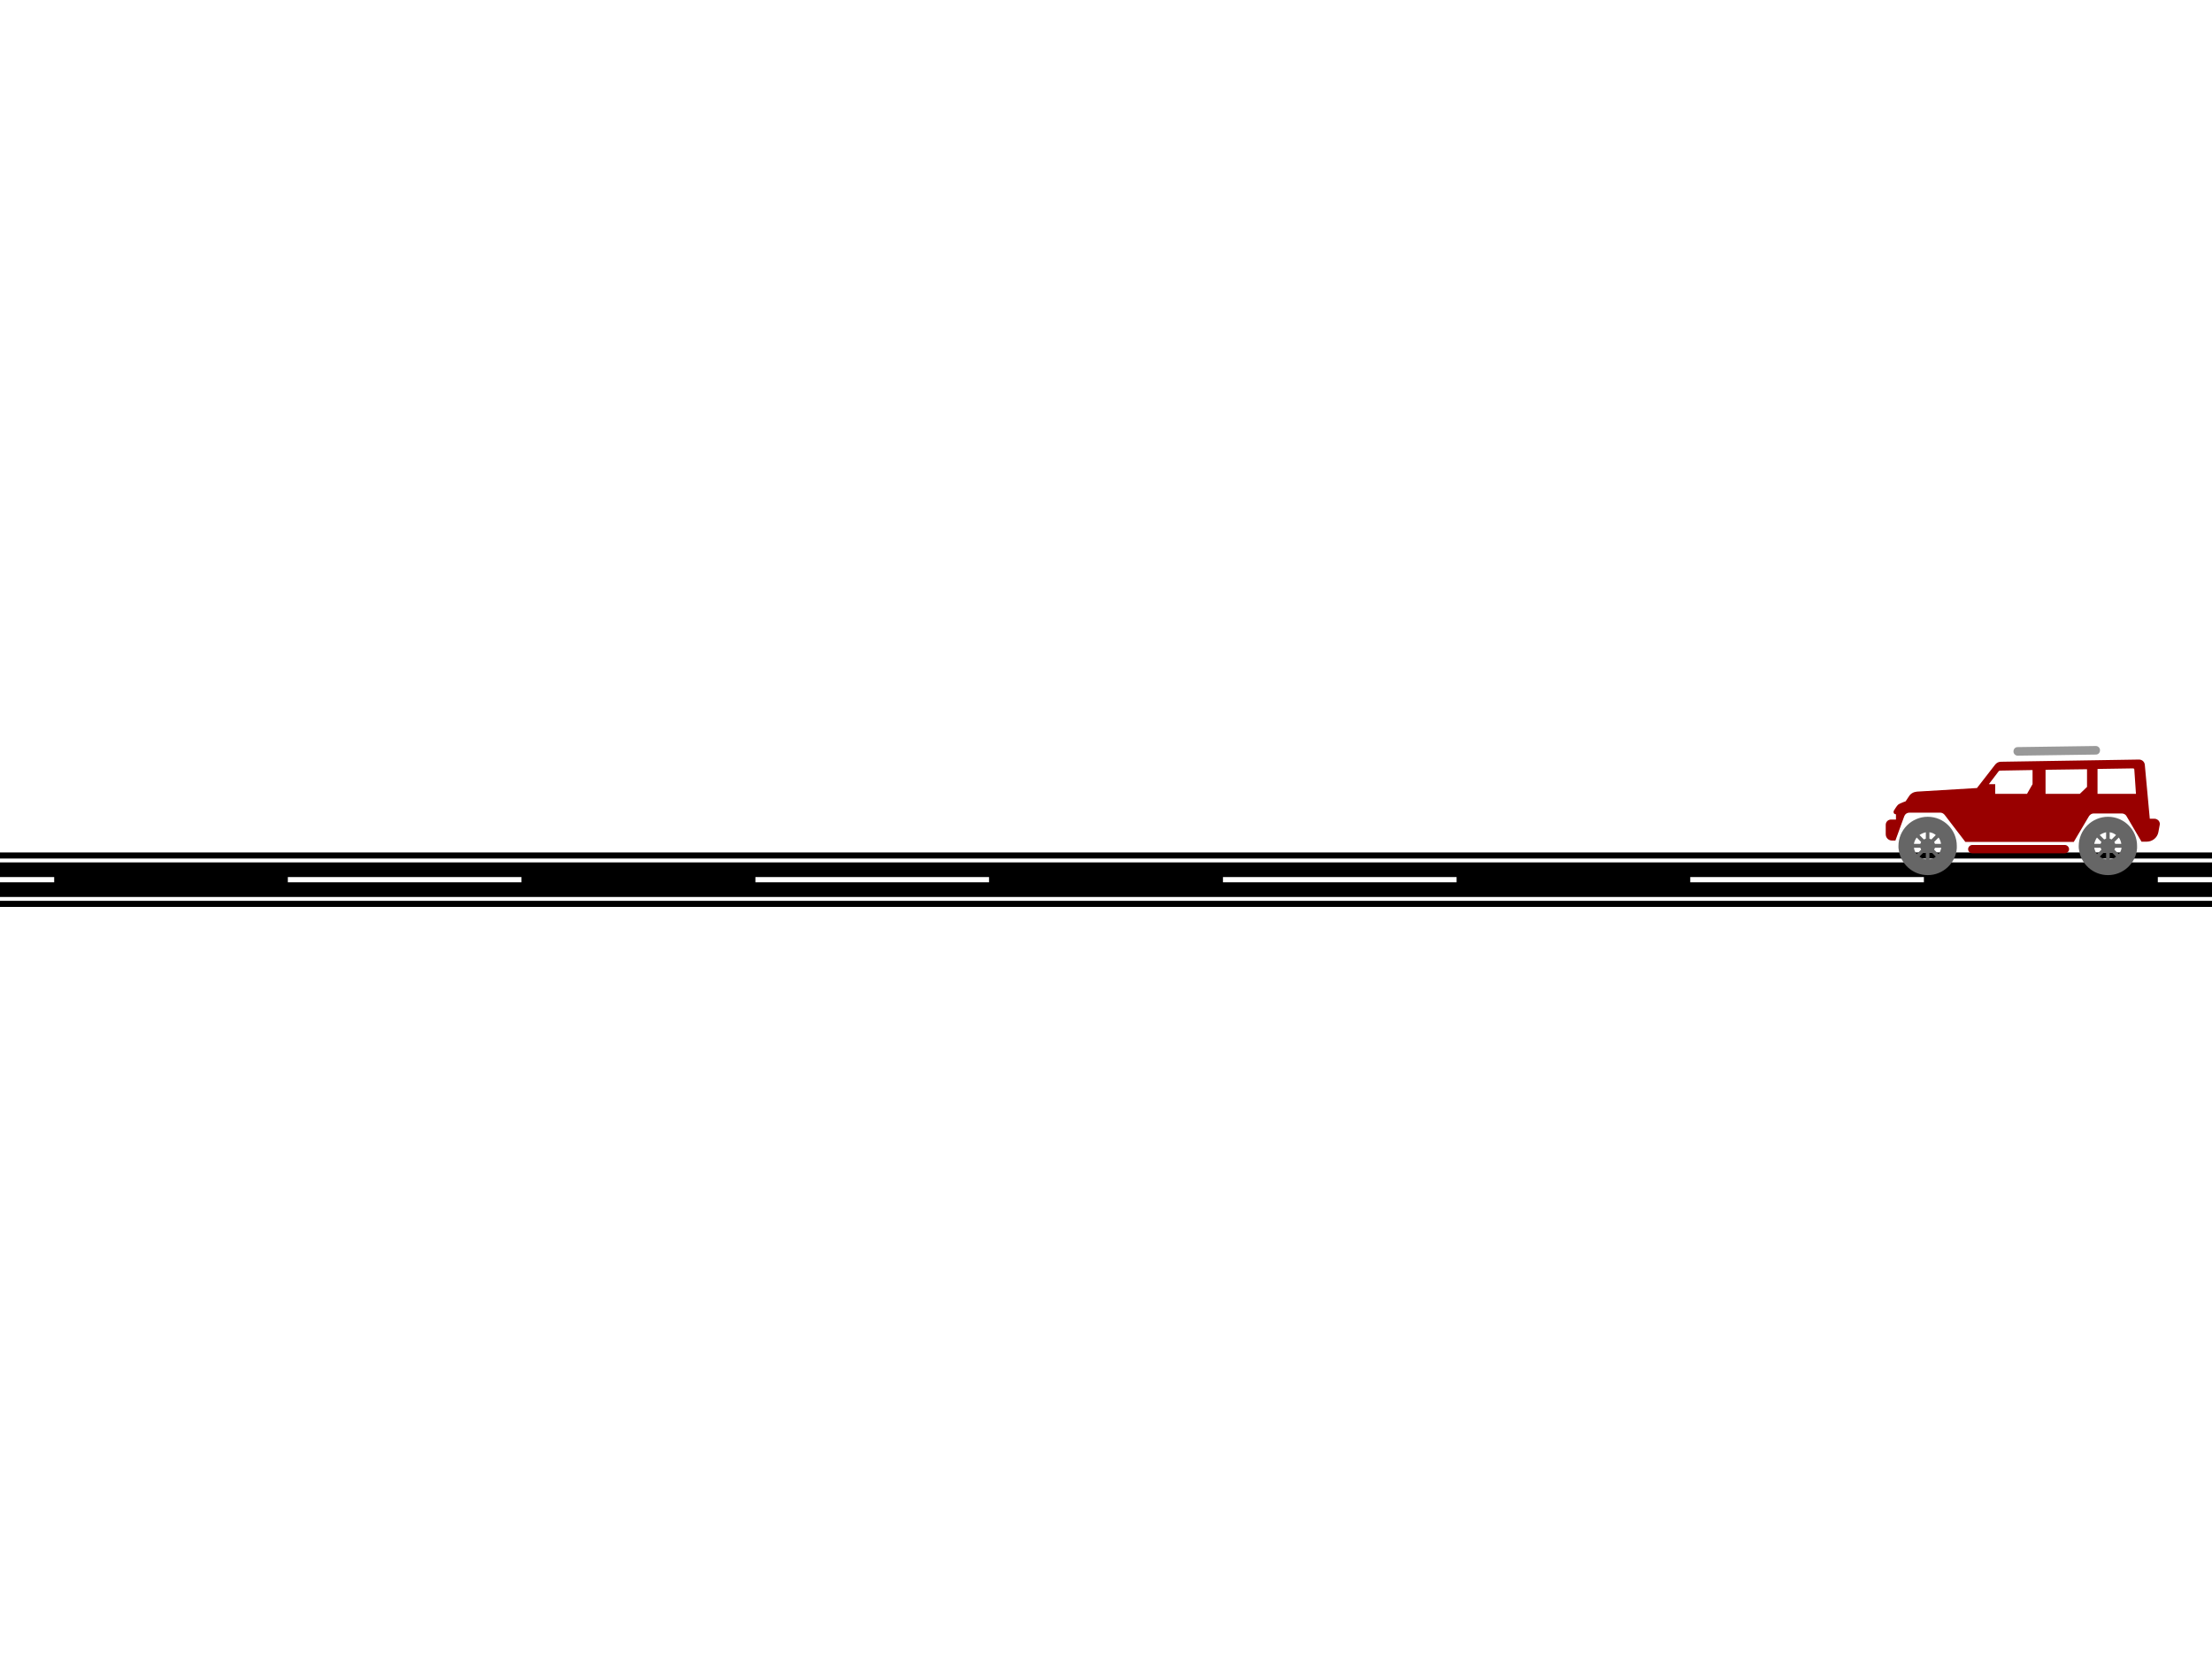 <?xml version="1.0" encoding="utf-8"?>
<!-- Generator: Adobe Illustrator 22.0.1, SVG Export Plug-In . SVG Version: 6.00 Build 0)  -->
<svg version="1.1" id="Layer_1" xmlns="http://www.w3.org/2000/svg" xmlns:xlink="http://www.w3.org/1999/xlink" x="0px" y="0px"
	 viewBox="0 0 800 600" style="enable-background:new 0 0 800 600;" xml:space="preserve">
<style type="text/css">
	.wheel{fill:#666666;}
	.topRailing{fill:#999999;}
	.carBody{fill:#990000;}
</style>
<g class="road">
	<g>
		<path d="M780.4,319.1v-1.9H800v-5.3H0v5.3h19.6v1.9H0v5.3h800v-5.3H780.4z M104.1,319.1v-1.9h84.5v1.9H104.1z M273.2,319.1v-1.9
			h84.5v1.9H273.2z M442.3,319.1v-1.9h84.5v1.9H442.3z M611.3,319.1v-1.9h84.5v1.9H611.3z"/>
		<rect x="0" y="308.3" width="800" height="2.2"/>
		<rect x="0" y="325.8" width="800" height="2.2"/>
	</g>
</g>
<g class="car">
	<g>
		<path class="wheel" d="M697.2,295.4c-5.8,0-10.6,4.7-10.6,10.6c0,0.5,0,0.9,0.1,1.3c0.7,5.2,5.1,9.2,10.5,9.2
			c5.5,0,10.1-4.3,10.5-9.7c0-0.3,0-0.6,0-0.9C707.7,300.1,703,295.4,697.2,295.4z M693.2,302.9l1.6,1.6c-0.1,0.2-0.2,0.4-0.3,0.7
			h-2.3C692.3,304.4,692.7,303.6,693.2,302.9z M692.2,306.6h2.3c0.1,0.2,0.2,0.5,0.3,0.7l-1.6,1.6
			C692.7,308.3,692.3,307.5,692.2,306.6z M696.5,310.8c-0.9-0.1-1.6-0.5-2.3-1l1.6-1.6c0.2,0.1,0.4,0.2,0.7,0.3L696.5,310.8
			L696.5,310.8z M696.5,303.3c-0.3,0.1-0.5,0.2-0.7,0.3l-1.6-1.6c0.7-0.5,1.5-0.8,2.3-1V303.3z M697.8,301c0.9,0.1,1.7,0.5,2.3,1
			l-1.6,1.6c-0.2-0.1-0.5-0.2-0.7-0.3C697.8,303.3,697.8,301,697.8,301z M697.8,310.8v-2.3c0.2-0.1,0.5-0.2,0.7-0.3l1.6,1.6
			C699.5,310.4,698.7,310.7,697.8,310.8z M701.1,308.9l-1.6-1.6c0.1-0.2,0.2-0.4,0.3-0.7h2.3C701.9,307.5,701.6,308.3,701.1,308.9z
			 M699.8,305.2c-0.1-0.2-0.2-0.5-0.3-0.7l1.6-1.6c0.5,0.7,0.8,1.5,0.9,2.3H699.8z"/>
		<path class="wheel" d="M762.4,295.4c-5.8,0-10.6,4.7-10.6,10.6c0,0.5,0,0.9,0.1,1.3c0.7,5.2,5.1,9.2,10.5,9.2
			c5.5,0,10.1-4.3,10.5-9.7c0-0.3,0-0.6,0-0.9C772.9,300.1,768.2,295.4,762.4,295.4z M758.4,302.9l1.6,1.6c-0.1,0.2-0.2,0.4-0.3,0.7
			h-2.3C757.6,304.4,757.9,303.6,758.4,302.9z M757.4,306.6h2.3c0.1,0.2,0.2,0.5,0.3,0.7l-1.6,1.6
			C757.9,308.3,757.6,307.5,757.4,306.6z M761.7,310.8c-0.9-0.1-1.6-0.5-2.3-1l1.6-1.6c0.2,0.1,0.4,0.2,0.7,0.3L761.7,310.8
			L761.7,310.8z M761.7,303.3c-0.3,0.1-0.5,0.2-0.7,0.3l-1.6-1.6c0.7-0.5,1.5-0.8,2.3-1C761.7,301,761.7,303.3,761.7,303.3z
			 M763,301c0.9,0.1,1.7,0.5,2.3,1l-1.6,1.6c-0.2-0.1-0.5-0.2-0.7-0.3C763,303.3,763,301,763,301z M763,310.8v-2.3
			c0.2-0.1,0.5-0.2,0.7-0.3l1.6,1.6C764.7,310.4,763.9,310.7,763,310.8z M766.3,308.9l-1.6-1.6c0.1-0.2,0.2-0.4,0.3-0.7h2.3
			C767.2,307.5,766.8,308.3,766.3,308.9z M765,305.2c-0.1-0.2-0.2-0.5-0.3-0.7l1.6-1.6c0.5,0.7,0.8,1.5,0.9,2.3H765z"/>
		<path class="topRailing" d="M758,269.8l-28.3,0.4c-0.9,0-1.5,0.7-1.5,1.6c0,0.8,0.7,1.5,1.5,1.5c0,0,0,0,0,0l28.3-0.4
			c0.9,0,1.5-0.7,1.5-1.6C759.5,270.5,758.8,269.8,758,269.8z"/>
		<path class="carBody" d="M746.8,305.6h-33.5c-0.8,0-1.5,0.7-1.5,1.5c0,0.9,0.7,1.5,1.5,1.5h33.5c0.8,0,1.5-0.7,1.5-1.5
			C748.3,306.3,747.6,305.6,746.8,305.6z"/>
		<path class="carBody" d="M780.7,296.8c-0.4-0.4-0.9-0.7-1.5-0.7h-1.7l-1.8-19.5c-0.1-1.1-1-1.9-2.1-1.9l-50,0.8c-0.8,0-1.5,0.4-2,1
			l-6.6,8.5l-21.7,1.3c-1.2,0.1-2.3,0.7-2.9,1.7l-1.2,1.8c0,0-2.1,0.7-2.7,1.2c-0.5,0.4-1.5,2.1-1.5,2.1c-0.2,0.3-0.2,0.6-0.1,0.9
			c0.1,0.3,0.4,0.5,0.8,0.5v1.9h-1.8c-1,0-1.9,0.8-1.9,1.9v3.4c0,1.3,1,2.3,2.3,2.3h1.2l3.2-8.8c0.3-0.8,1-1.3,1.9-1.3h11.1
			c0.6,0,1.2,0.3,1.6,0.8l7.5,9.8H750l5.5-9.3c0.4-0.6,1-1,1.7-1h10.2c0.7,0,1.4,0.4,1.7,1l5.4,9.2h1.9c2,0,3.8-1.4,4.2-3.4l0.5-2.7
			C781.2,297.9,781.1,297.3,780.7,296.8z M733.1,287.1h-11.5v-3.5h-2.3l3.5-4.6c0.1-0.2,0.4-0.3,0.6-0.3l11.7-0.2v5.1L733.1,287.1z
			 M752.2,287.1h-12.4v-8.7l15-0.2v6.4L752.2,287.1z M758.6,287.1v-9l12.9-0.2c0.2,0,0.4,0.2,0.4,0.4l0.6,8.8
			C772.5,287.1,758.6,287.1,758.6,287.1z"/>
	</g>
</g>
</svg>
